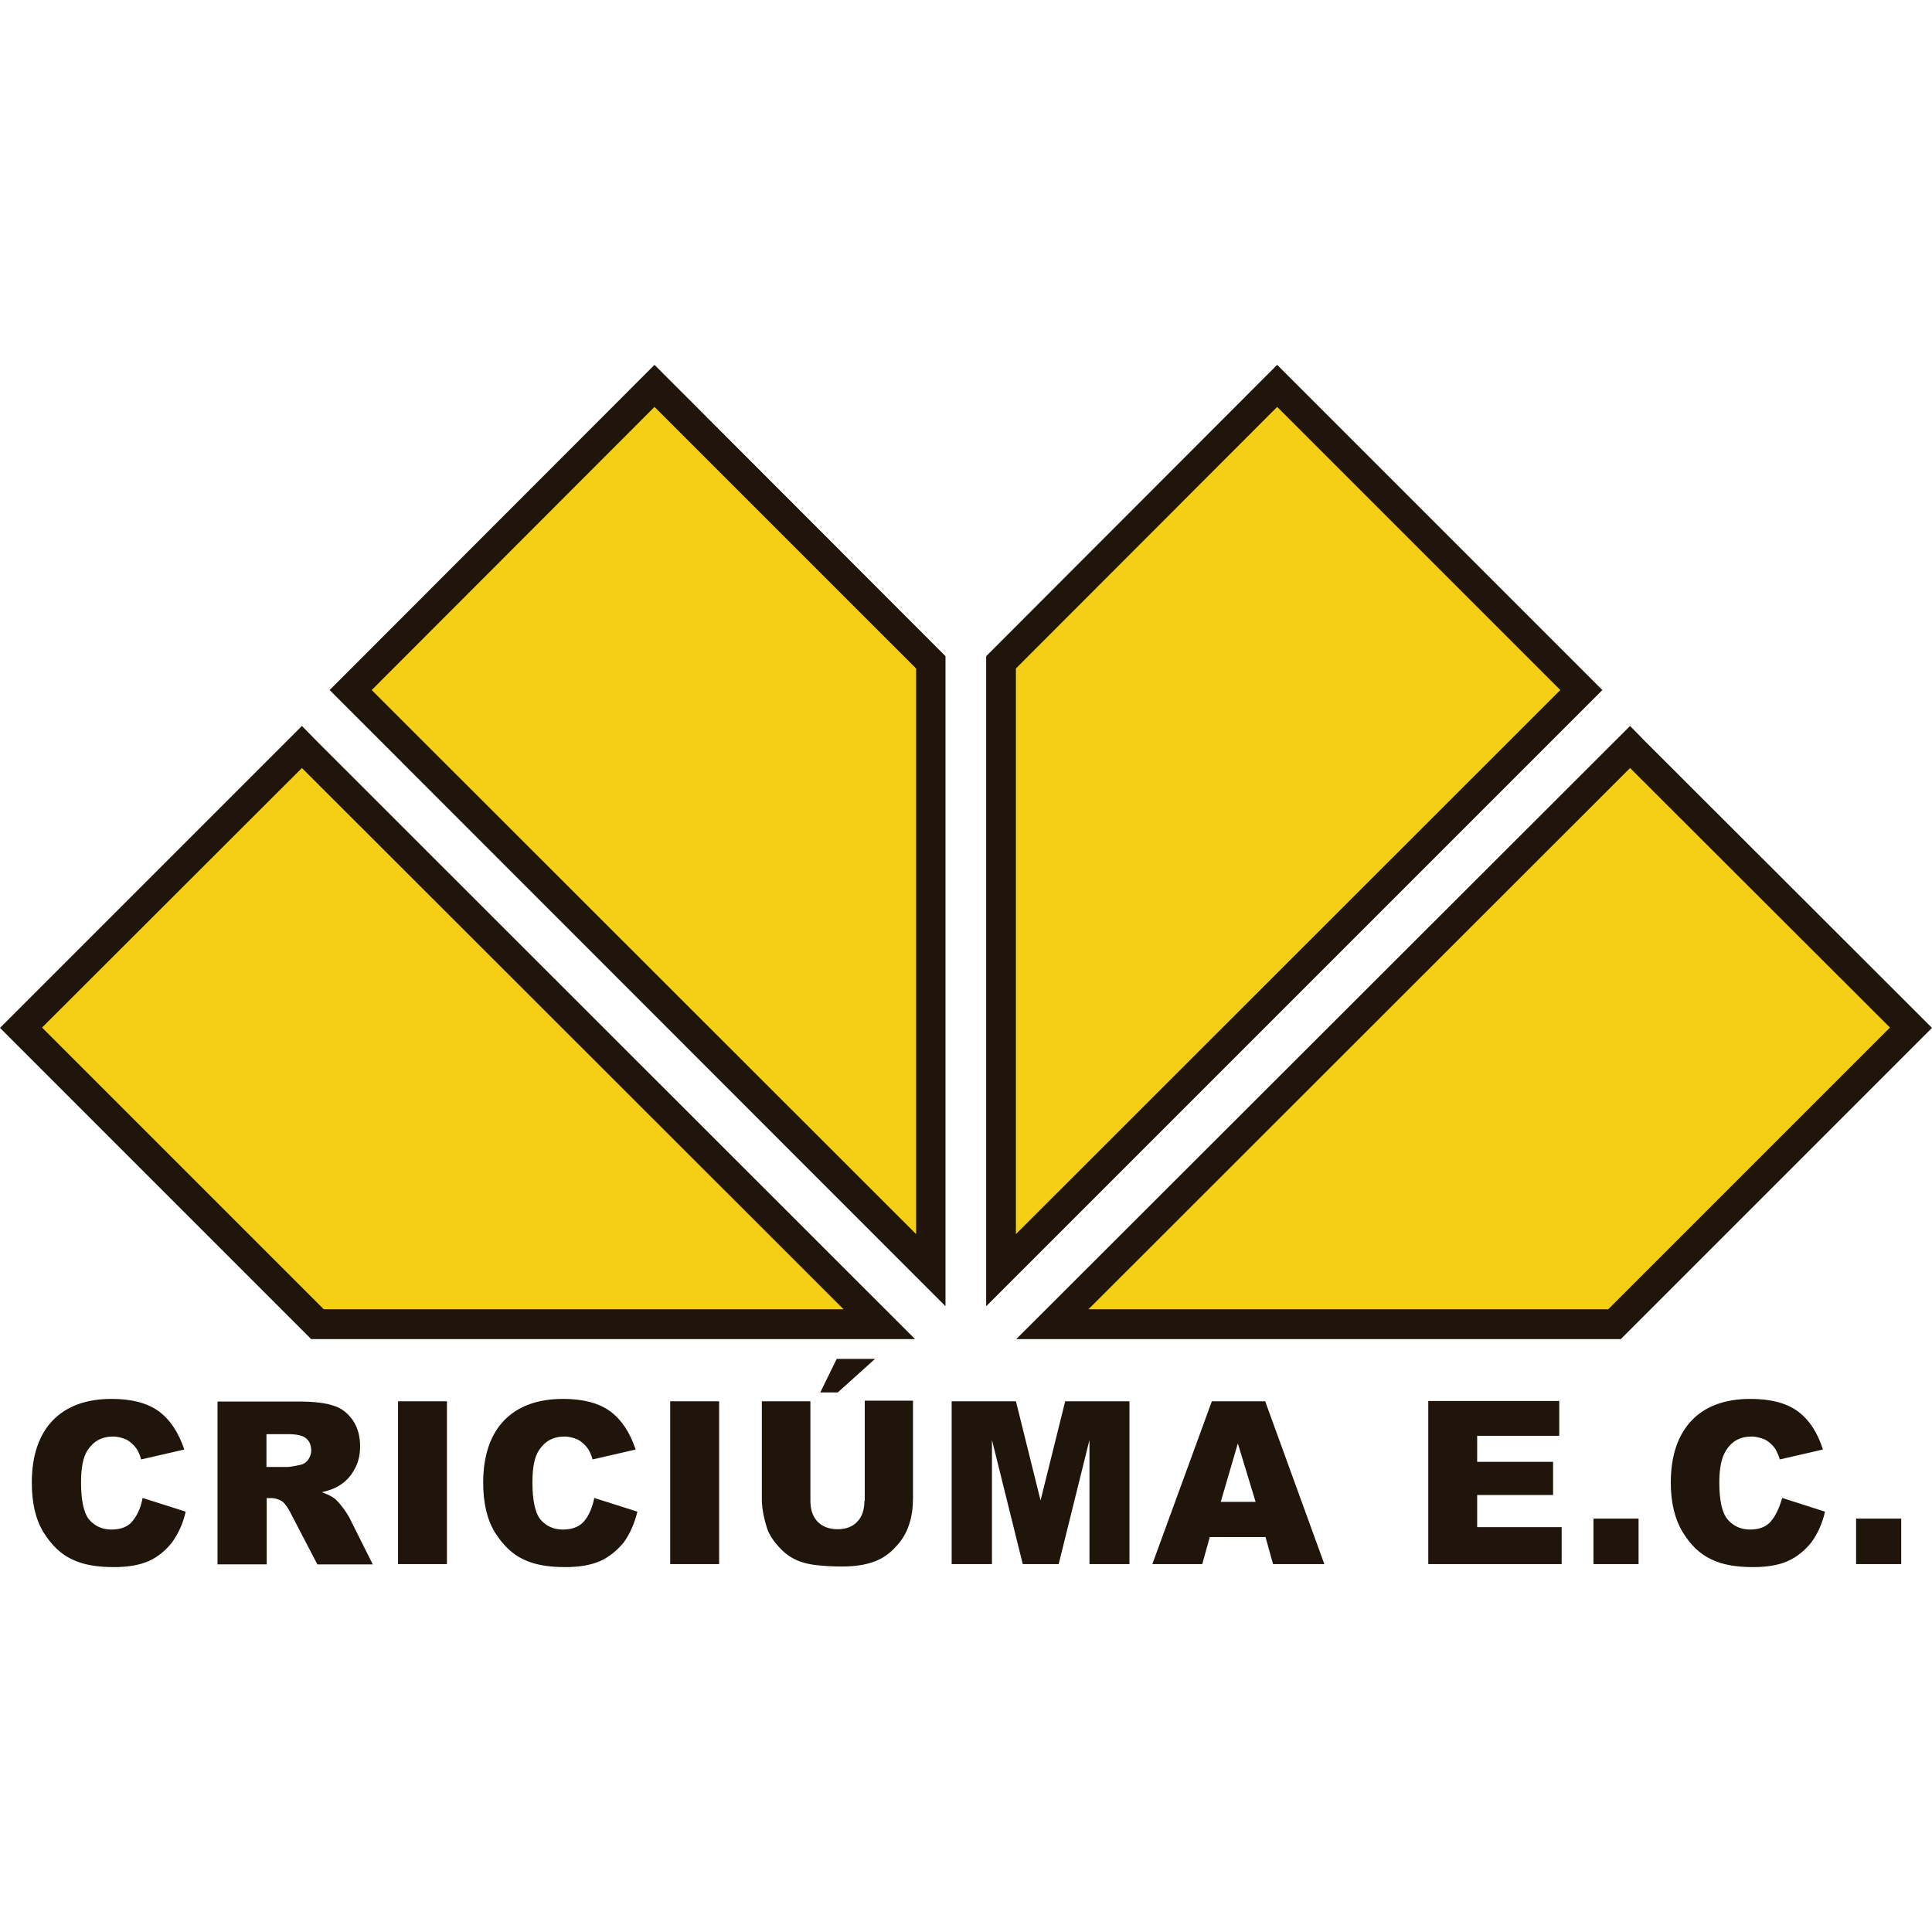 <?xml version="1.0" encoding="UTF-8"?>
<!DOCTYPE svg PUBLIC "-//W3C//DTD SVG 1.1//EN" "http://www.w3.org/Graphics/SVG/1.1/DTD/svg11.dtd">
<!-- Creator: CorelDRAW 2020 (64 Bit) -->
<svg xmlns="http://www.w3.org/2000/svg" xml:space="preserve" width="149.489mm" height="149.489mm" version="1.1" style="shape-rendering:geometricPrecision; text-rendering:geometricPrecision; image-rendering:optimizeQuality; fill-rule:evenodd; clip-rule:evenodd"
viewBox="0 0 459.9 459.9"
 xmlns:xlink="http://www.w3.org/1999/xlink"
 xmlns:xodm="http://www.corel.com/coreldraw/odm/2003">
 <defs>
  <style type="text/css">
   <![CDATA[
    .fil0 {fill:none}
    .fil1 {fill:#1F150A}
    .fil2 {fill:#F4CF16;fill-rule:nonzero}
   ]]>
  </style>
 </defs>
 <g id="Camada_x0020_1">
  <rect class="fil0" x="-0" y="0" width="459.9" height="459.9"/>
  <g id="_2346838360144">
   <polygon class="fil1" points="225.07,156.2 225.07,310.94 78.47,164.26 155.8,86.85 "/>
   <polygon class="fil2" points="218.07,293.77 88.48,164.26 155.8,96.86 218.07,159.13 "/>
   <polygon class="fil1" points="71.87,172.81 75.46,176.47 217.82,318.76 74.07,318.76 -0,244.68 "/>
   <polygon class="fil2" points="200.81,311.67 77.08,311.67 10.01,244.6 71.87,182.82 "/>
   <polygon class="fil1" points="234.75,156.2 234.75,310.94 381.43,164.26 304.02,86.85 "/>
   <polygon class="fil2" points="241.83,293.77 241.83,159.13 304.02,96.86 371.42,164.26 "/>
   <polygon class="fil1" points="241.92,318.76 385.83,318.76 459.9,244.68 391.61,176.47 388.03,172.81 384.36,176.47 "/>
   <polygon class="fil2" points="382.82,311.67 259.09,311.67 388.03,182.82 449.89,244.6 "/>
   <g>
    <g>
     <path class="fil1" d="M63.49 341.39l5.05 0c2.12,0 3.58,0.33 4.4,1.06 0.73,0.65 1.14,1.55 1.14,2.85 0,0.9 -0.33,1.55 -0.73,2.2 -0.49,0.65 -1.14,1.06 -1.95,1.22 -1.47,0.33 -2.6,0.49 -3.09,0.49l-4.88 -0 0 -7.81 0.08 0zm0 30.93l0 -15.71 0.98 0c1.06,0 2.04,0.33 2.85,0.9 0.57,0.49 1.3,1.47 2.04,3.01l6.19 11.88 13.19 0 -5.62 -11.23c-0.33,-0.57 -0.81,-1.38 -1.63,-2.44 -0.81,-1.06 -1.47,-1.71 -1.87,-2.04 -0.65,-0.49 -1.63,-0.98 -3.01,-1.47 1.71,-0.41 3.09,-0.9 4.07,-1.55 1.55,-0.9 2.77,-2.2 3.66,-3.83 0.9,-1.55 1.38,-3.34 1.38,-5.54 0,-2.44 -0.57,-4.48 -1.71,-6.19 -1.22,-1.71 -2.69,-2.93 -4.64,-3.5 -1.87,-0.65 -4.64,-0.98 -8.22,-0.98l-19.37 0 0 38.75 11.72 0 0 -0.08zm31.26 0l11.64 0 0 -38.75 -11.64 0 0 38.75zm44.28 -10.17c-1.14,1.3 -2.85,1.95 -5.05,1.95 -2.28,0 -4.07,-0.9 -5.37,-2.44 -1.22,-1.55 -1.87,-4.48 -1.87,-8.79 0,-3.5 0.49,-6.02 1.55,-7.65 1.47,-2.2 3.42,-3.26 6.1,-3.26 1.14,0 2.2,0.33 3.17,0.73 0.9,0.49 1.71,1.22 2.36,2.12 0.41,0.57 0.81,1.47 1.14,2.6l10.26 -2.36c-1.38,-4.07 -3.34,-7.08 -6.1,-9.12 -2.69,-1.95 -6.43,-2.93 -11.15,-2.93 -6.1,0 -10.74,1.71 -14.08,5.13 -3.26,3.42 -4.97,8.38 -4.97,14.81 0,4.8 0.9,8.71 2.77,11.8 1.95,3.09 4.15,5.21 6.76,6.43 2.6,1.3 5.94,1.87 10.01,1.87 3.34,0 6.19,-0.49 8.38,-1.47 2.12,-0.98 3.99,-2.52 5.53,-4.4 1.47,-2.04 2.52,-4.4 3.26,-7.33l-10.26 -3.26c-0.49,2.36 -1.3,4.23 -2.44,5.54l0 0zm20.51 10.17l11.64 0 0 -38.75 -11.64 0 0 38.75zm46.23 -15.06c0,2.12 -0.57,3.83 -1.71,4.97 -1.14,1.22 -2.69,1.79 -4.72,1.79 -2.04,0 -3.58,-0.65 -4.72,-1.79 -1.14,-1.22 -1.71,-2.85 -1.71,-4.97l0 -23.69 -11.56 0 0 23.12c0,1.95 0.33,4.07 1.06,6.51 0.41,1.55 1.3,3.09 2.52,4.48 1.22,1.47 2.52,2.6 3.99,3.34 1.47,0.81 3.26,1.3 5.45,1.55 2.12,0.24 4.15,0.33 5.94,0.33 3.26,0 5.94,-0.41 8.14,-1.3 1.63,-0.65 3.26,-1.71 4.64,-3.26 1.47,-1.47 2.6,-3.26 3.26,-5.29 0.73,-2.04 0.98,-4.23 0.98,-6.51l0 -23.12 -11.48 0 0 23.85 -0.08 0zm20.84 15.06l9.52 0 0 -29.55 7.33 29.55 8.55 0 7.33 -29.55 0 29.55 9.52 0 0 -38.75 -15.3 0 -5.86 23.61 -5.86 -23.61 -15.3 0 0 38.75 0.08 0zm63.98 -14.81l4.07 -13.92 4.23 13.92 -8.3 0zm12.45 14.81l12.21 0 -14.08 -38.75 -12.7 0 -14.16 38.75 11.88 0 1.79 -6.43 13.27 -0 1.79 6.43zm36.95 0l31.75 0 0 -8.79 -20.11 0 0 -7.65 18.07 0 0 -7.9 -18.07 0 0 -6.19 19.54 0 0 -8.3 -31.18 0 0 38.83zm39.32 0l10.74 0 0 -10.83 -10.74 0 0 10.83zm42.25 -10.17c-1.14,1.3 -2.77,1.95 -4.97,1.95 -2.28,0 -4.07,-0.9 -5.37,-2.44 -1.3,-1.55 -1.95,-4.48 -1.95,-8.79 0,-3.5 0.57,-6.02 1.63,-7.65 1.38,-2.2 3.42,-3.26 6.02,-3.26 1.22,0 2.2,0.33 3.26,0.73 0.9,0.49 1.71,1.22 2.36,2.12 0.33,0.57 0.81,1.47 1.14,2.6l10.26 -2.36c-1.3,-4.07 -3.26,-7.08 -6.02,-9.12 -2.69,-1.95 -6.43,-2.93 -11.23,-2.93 -6.02,0 -10.74,1.71 -14,5.13 -3.26,3.42 -4.97,8.38 -4.97,14.81 0,4.8 0.98,8.71 2.85,11.8 1.87,3.09 4.15,5.21 6.76,6.43 2.6,1.3 5.94,1.87 10.01,1.87 3.34,0 6.19,-0.49 8.3,-1.47 2.2,-0.98 3.99,-2.52 5.53,-4.4 1.47,-2.04 2.6,-4.4 3.26,-7.33l-10.17 -3.26c-0.73,2.36 -1.55,4.23 -2.69,5.54l0 0zm20.27 10.17l10.74 0 0 -10.83 -10.74 0 0 10.83zm-246.56 -40.86l4.15 0 8.87 -7.98 -9.12 0 -3.91 7.98zm-163.77 30.69c-1.06,1.3 -2.77,1.95 -4.97,1.95 -2.28,0 -4.07,-0.9 -5.37,-2.44 -1.22,-1.55 -1.87,-4.48 -1.87,-8.79 0,-3.5 0.49,-6.02 1.55,-7.65 1.47,-2.2 3.42,-3.26 6.1,-3.26 1.14,0 2.2,0.33 3.17,0.73 0.9,0.49 1.71,1.22 2.36,2.12 0.41,0.57 0.81,1.47 1.14,2.6l10.26 -2.36c-1.38,-4.07 -3.34,-7.08 -6.1,-9.12 -2.69,-1.95 -6.43,-2.93 -11.15,-2.93 -6.1,0 -10.74,1.71 -14.08,5.13 -3.26,3.42 -4.97,8.38 -4.97,14.81 0,4.8 0.9,8.71 2.77,11.8 1.95,3.09 4.15,5.21 6.76,6.43 2.6,1.3 5.94,1.87 10.01,1.87 3.34,0 6.19,-0.49 8.38,-1.47 2.12,-0.98 3.99,-2.52 5.45,-4.4 1.47,-2.04 2.6,-4.4 3.26,-7.33l-10.26 -3.26c-0.41,2.36 -1.3,4.23 -2.44,5.54z"/>
    </g>
   </g>
  </g>
 </g>
</svg>
